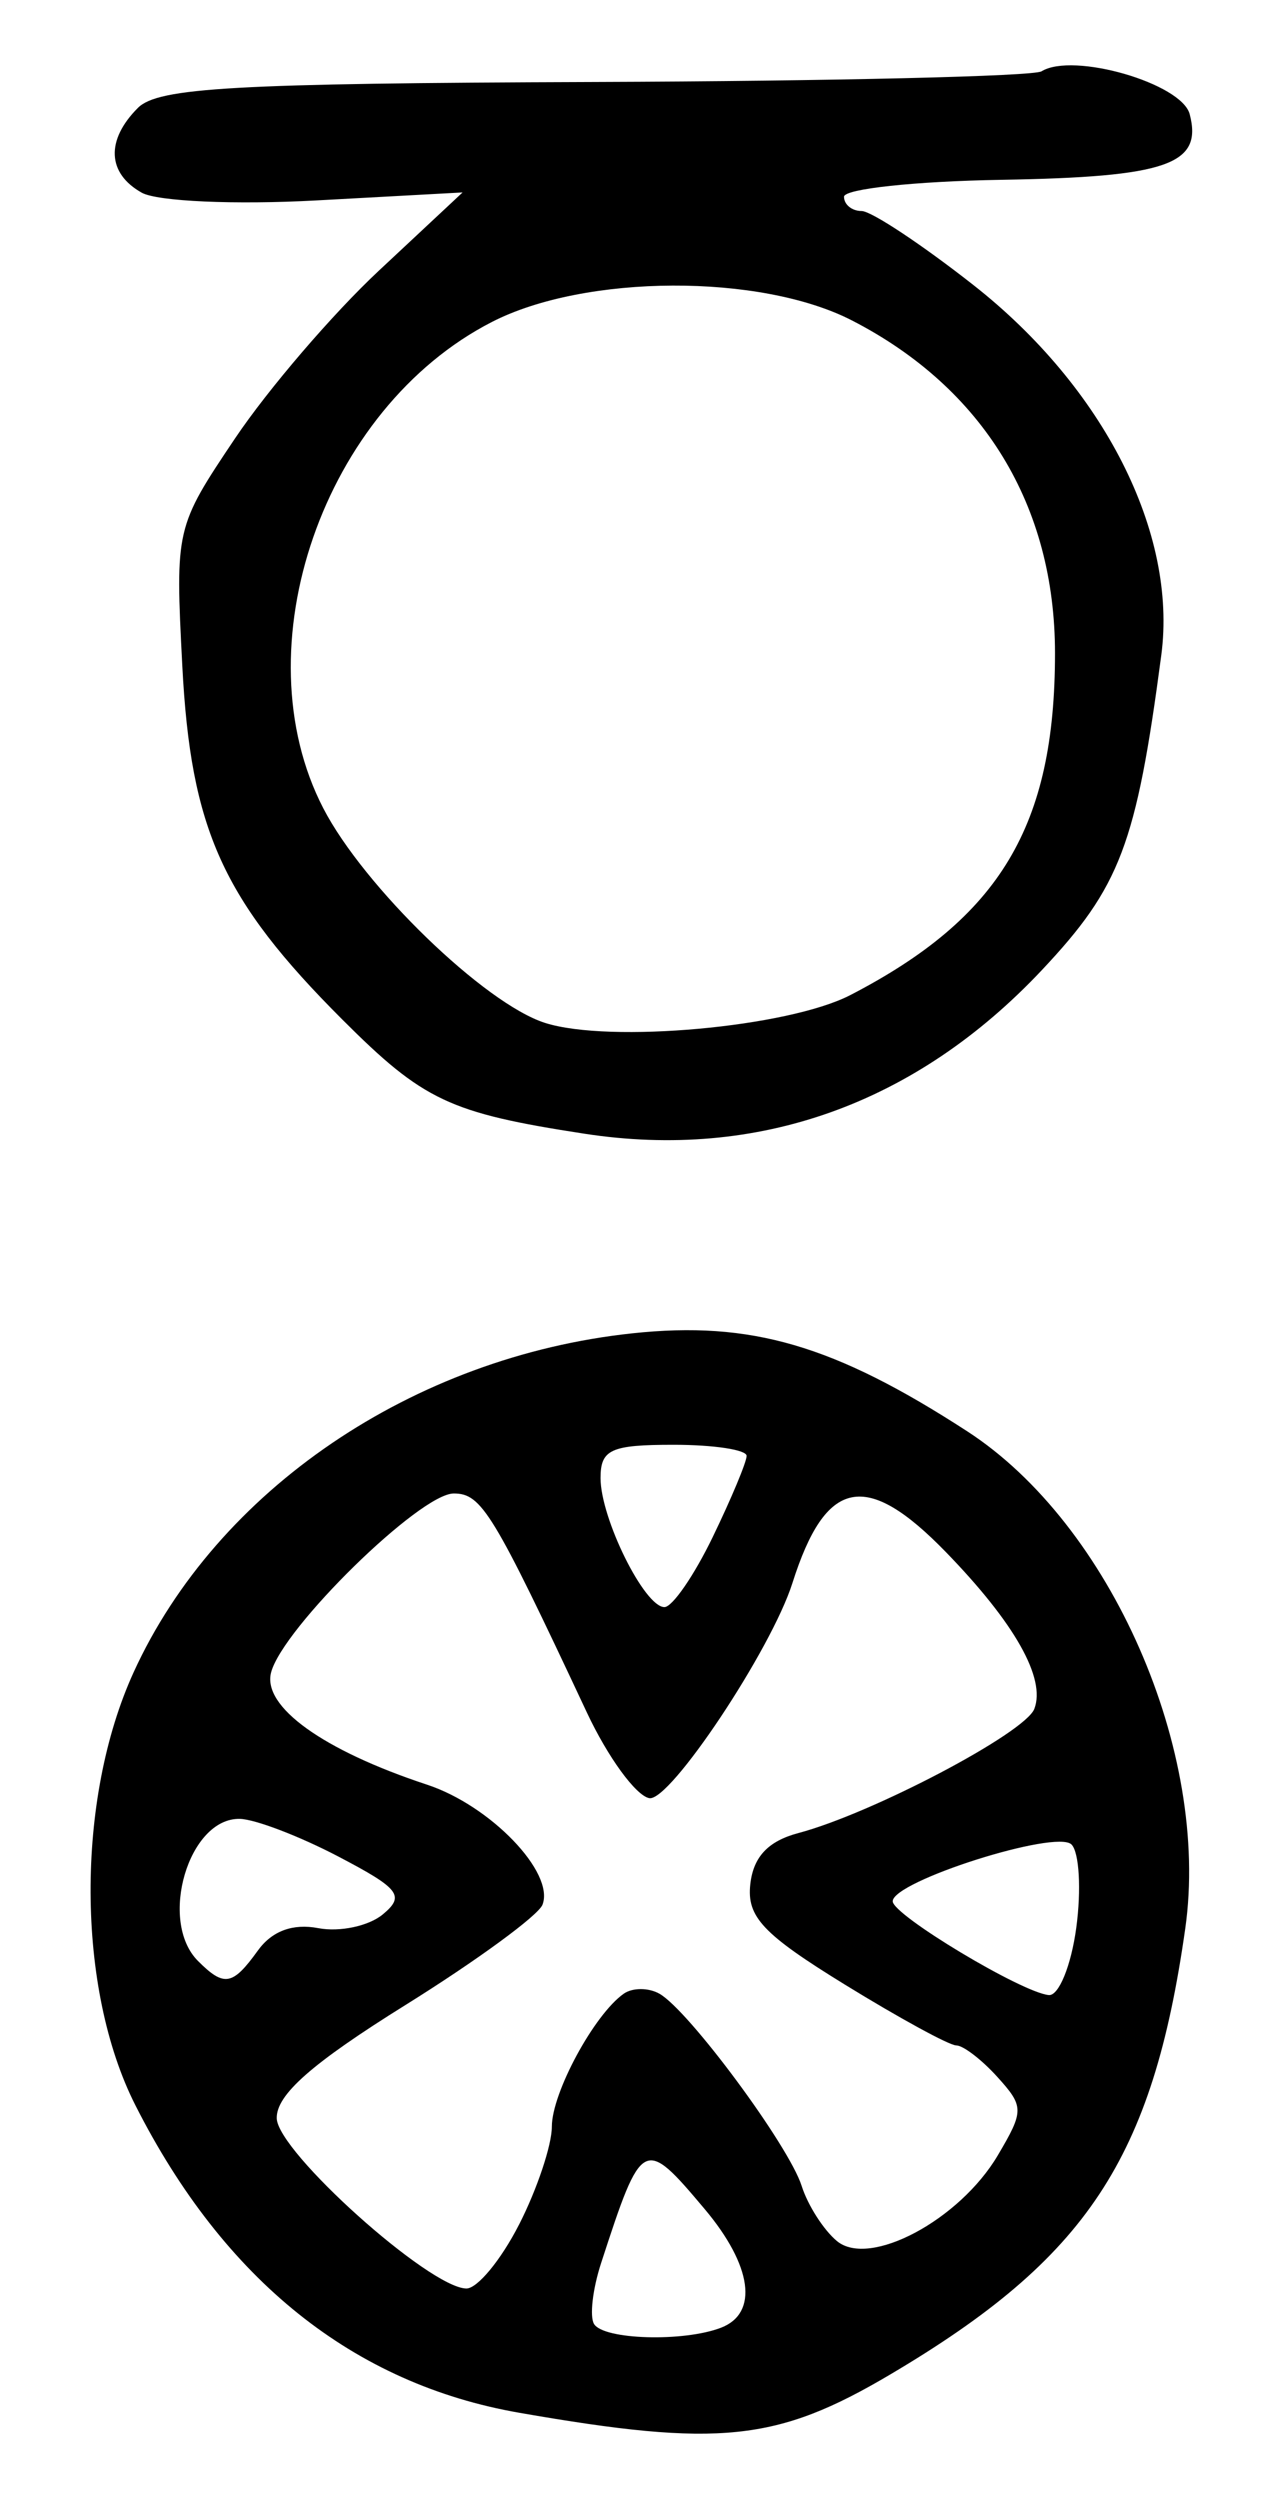 <?xml version="1.0" encoding="UTF-8" standalone="no"?>
<!-- Created with Inkscape (http://www.inkscape.org/) -->

<svg
   version="1.1"
   id="svg165"
   width="104"
   height="205.333"
   viewBox="0 0 104 205.333"
   xmlns="http://www.w3.org/2000/svg"
   xmlns:svg="http://www.w3.org/2000/svg">
  <defs
     id="defs169" />
  <g
     id="g171">
    <path
       style="fill:#000000;stroke-width:1.333"
       d="M 42.667,198.175 C 29.046,195.804 18.401,187.281 11.123,172.919 6.267,163.336 6.207,147.785 10.986,137.333 c 6.839,-14.958 22.939,-25.895 40.954,-27.82 9.752,-1.042 16.589,0.958 27.523,8.052 11.783,7.645 19.966,26.304 17.905,40.831 -2.684,18.926 -8.071,27.069 -24.233,36.63 -9.323,5.515 -14.062,6.005 -30.469,3.149 z m 16.558,-6.985 c 3.109,-1.193 2.571,-5.104 -1.343,-9.755 -5.001,-5.943 -5.147,-5.866 -8.504,4.45 -0.695,2.137 -0.954,4.387 -0.576,5 0.8,1.294 7.345,1.486 10.422,0.305 z m -16.585,-8.471 c 1.482,-2.904 2.694,-6.525 2.694,-8.047 0,-2.783 3.483,-9.219 5.908,-10.92 0.717,-0.503 2.034,-0.503 2.926,0 2.407,1.355 10.636,12.474 11.689,15.793 0.502,1.584 1.805,3.62 2.896,4.525 2.675,2.22 10.073,-1.722 13.216,-7.043 2.164,-3.663 2.161,-4.008 -0.048,-6.449 C 80.637,169.161 79.121,168 78.552,168 c -0.569,0 -4.689,-2.25 -9.156,-5 -6.727,-4.142 -8.059,-5.557 -7.759,-8.245 0.251,-2.247 1.466,-3.538 3.951,-4.197 6.056,-1.606 18.62,-8.218 19.38,-10.199 0.961,-2.505 -1.604,-7.051 -7.272,-12.886 -6.55,-6.744 -9.863,-6.073 -12.6,2.552 -1.738,5.476 -10.064,17.986 -11.758,17.667 -1.104,-0.208 -3.41,-3.374 -5.127,-7.035 -7.707,-16.442 -8.648,-17.99 -10.933,-17.99 -2.774,0 -14.053,11.048 -15.008,14.701 -0.733,2.804 4.256,6.393 12.816,9.218 5.209,1.719 10.495,7.214 9.48,9.857 -0.339,0.883 -5.405,4.591 -11.259,8.239 -7.69,4.793 -10.623,7.376 -10.573,9.309 0.071,2.742 12.517,13.914 15.57,13.976 0.902,0.018 2.852,-2.343 4.333,-5.247 z m 45.775,-24.386 c 0.421,-3.117 0.244,-6.193 -0.393,-6.836 -1.243,-1.254 -14.687,3.016 -14.687,4.666 0,1.128 10.619,7.506 12.824,7.703 0.82,0.073 1.835,-2.417 2.256,-5.533 z m -67.234,1.879 c 1.16,-1.61 2.871,-2.244 4.969,-1.843 1.76,0.336 4.144,-0.172 5.298,-1.13 1.839,-1.526 1.383,-2.117 -3.674,-4.763 -3.175,-1.662 -6.802,-3.048 -8.06,-3.082 -4.217,-0.111 -6.728,8.392 -3.447,11.673 2.148,2.148 2.836,2.028 4.914,-0.855 z M 58.548,126.246 c 1.532,-3.165 2.786,-6.165 2.786,-6.667 0,-0.502 -2.7,-0.912 -6,-0.912 -5.16,0 -6,0.383 -6,2.733 0,3.313 3.608,10.6 5.249,10.6 0.649,0 2.434,-2.589 3.966,-5.754 z M 48,93.116 C 36.925,91.412 34.782,90.401 28.117,83.736 18.278,73.897 15.672,68.132 14.975,54.667 14.393,43.411 14.423,43.283 19.314,36 22.022,31.967 27.335,25.773 31.119,22.236 L 38,15.806 25.977,16.463 C 19.322,16.827 12.922,16.543 11.644,15.827 8.805,14.238 8.681,11.509 11.329,8.861 12.994,7.196 19.206,6.844 48.841,6.734 68.375,6.662 84.899,6.268 85.561,5.859 88.147,4.261 97.068,6.841 97.732,9.379 c 1.081,4.136 -1.857,5.16 -15.465,5.39 -7.113,0.12 -12.933,0.746 -12.933,1.391 0,0.645 0.651,1.173 1.446,1.173 0.795,0 4.932,2.739 9.193,6.086 10.691,8.399 16.755,20.346 15.426,30.388 -2.06,15.568 -3.371,19.026 -9.81,25.871 C 75.242,90.678 62.277,95.313 48,93.116 Z M 69.839,81.739 C 82.153,75.371 86.667,67.838 86.667,53.655 86.667,41.521 80.791,31.886 70,26.326 62.483,22.453 48.083,22.51 40.411,26.443 26.556,33.546 19.74,53.198 26.557,66.386 c 3.325,6.434 13.262,16.052 18.216,17.63 5.302,1.689 19.972,0.356 25.066,-2.278 z"
       id="path938" />
  </g>
</svg>
